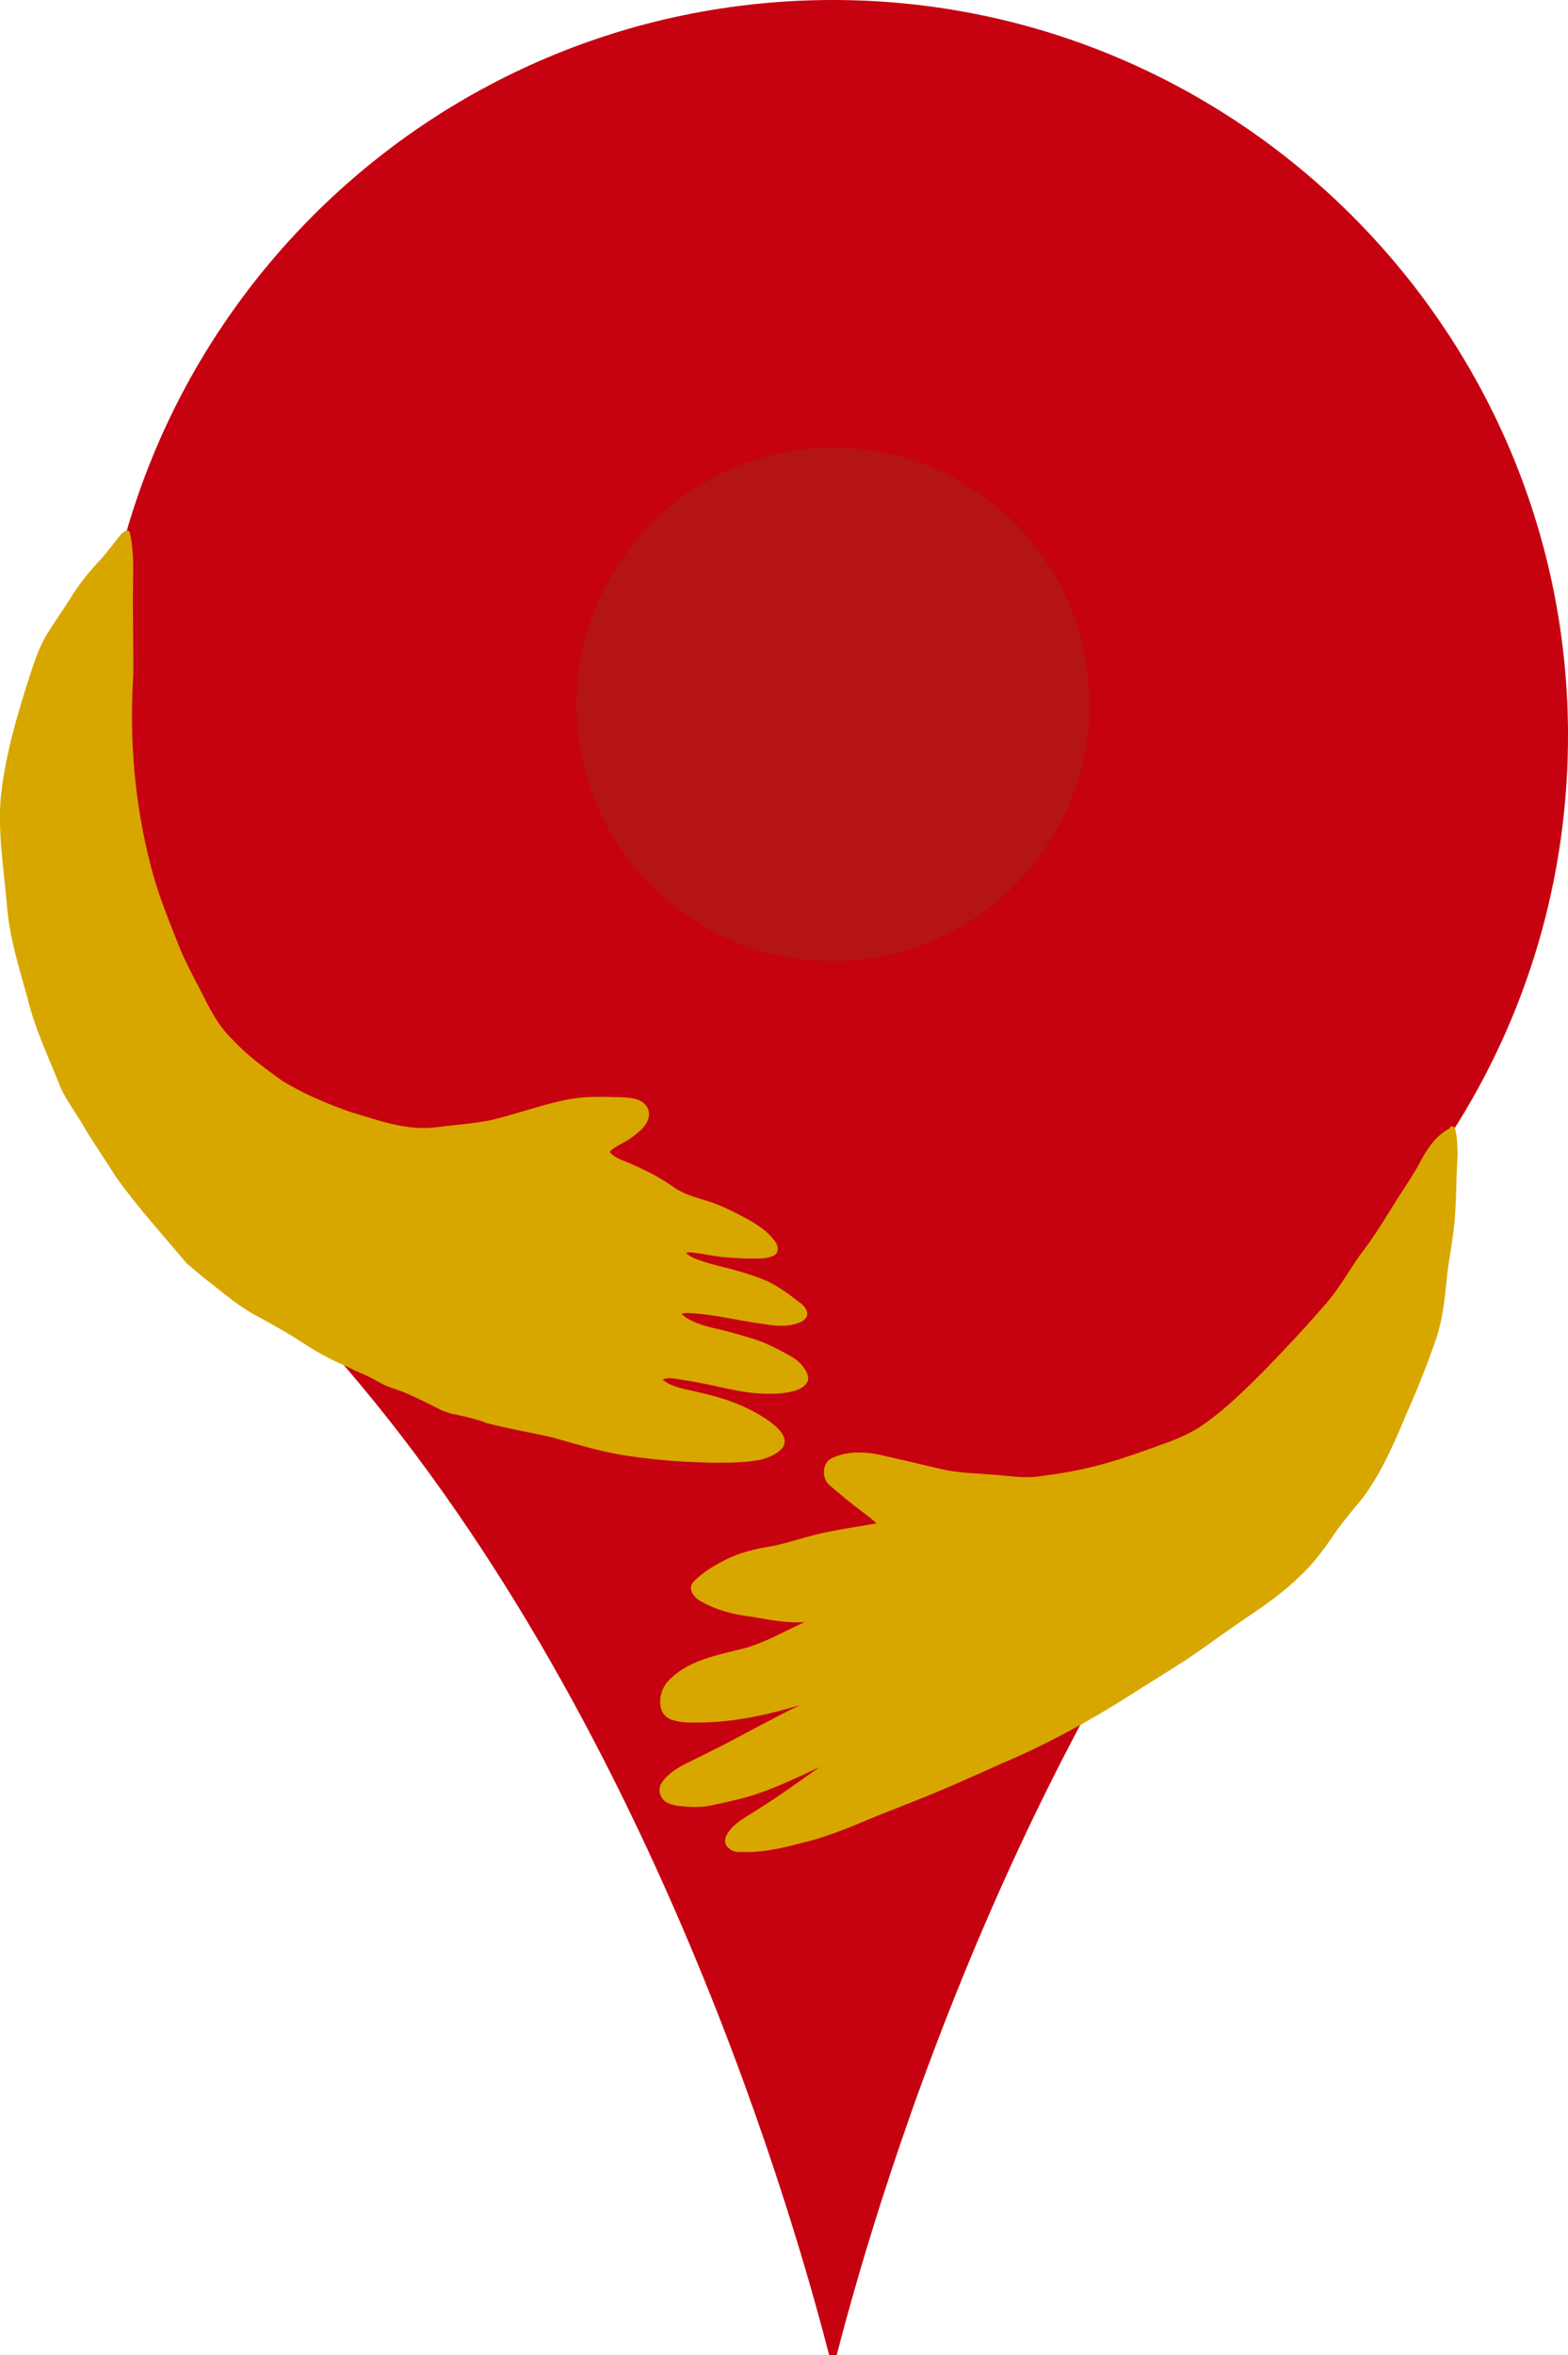 <?xml version="1.0" encoding="UTF-8"?>
<svg id="Layer_2" xmlns="http://www.w3.org/2000/svg" viewBox="0 0 576.8 865.75">
  <defs>
    <style>
      .cls-1 {
        fill: #b41412;
      }

      .cls-2 {
        fill: #c60211;
      }

      .cls-3 {
        fill: #d7a700;
      }
    </style>
  </defs>
  <g id="Vector_layer">
    <g>
      <circle class="cls-1" cx="313.35" cy="270.01" r="111.3"/>
      <path class="cls-2" d="M79.84,421.61l30.75,62.53c122.23,130.04,178.91,321.35,194.41,381.53.93.1,1.87.1,2.8,0,15.5-60.18,72.18-251.5,194.42-381.53l30.75-62.53c.92-1.86,1.34-3.79,1.36-5.68,27.12-42.39,42.75-92.85,42.47-146.97C576.03,120.46,454.38-.29,305.88,0,156.79.29,36.01,121.24,36.01,270.4c0,53.58,15.59,103.52,42.47,145.54.01,1.88.44,3.81,1.36,5.68ZM304.62,164.58c53.53-.99,97.12,42.6,96.13,96.13-.94,50.45-42.1,91.61-92.55,92.55-53.53.99-97.12-42.6-96.13-96.13.94-50.45,42.1-91.61,92.55-92.55Z"/>
      <path class="cls-3" d="M535.23,414.76c.83,3.23.95,6.61.96,9.94-.73,10.11-.23,20.31-1.87,30.34-.51,4.1-1.27,8.17-1.83,12.26-.87,8.36-1.49,16.82-4.21,24.84-3.2,9.3-6.81,18.46-10.85,27.42-4.44,10.62-9.04,21.4-15.89,30.73-3.63,4.5-7.48,8.84-10.73,13.64-3.89,5.66-7.93,11.27-13.08,15.86-7.53,7.42-16.63,12.95-25.22,18.99-4.82,3.34-9.51,6.84-14.36,10.12-7.41,4.93-15.05,9.48-22.54,14.29-14.94,9.52-30.56,18.02-46.89,24.94-10.82,4.82-21.6,9.75-32.65,14.05-5.49,2.22-11.04,4.33-16.53,6.58-8.18,3.49-16.45,6.82-25.15,8.81-7.13,1.92-14.44,3.49-21.86,3.18-1.78.13-3.55-.31-4.76-1.7-1.35-1.13-1.22-3-.52-4.46,2.5-4.64,7.73-6.9,11.92-9.75,7.68-4.77,14.98-10.11,22.37-15.33-7.84,3.74-15.72,7.48-23.99,10.19-5.32,1.73-10.83,2.85-16.3,4.02-2.71.52-5.47.59-8.22.42-2.7-.22-5.61-.34-8-1.72-1.98-1.25-2.96-4-2.1-6.19.92-1.94,2.59-3.49,4.24-4.82,2.1-1.64,4.49-2.82,6.87-3.97,3.97-2,7.97-3.97,11.95-5.96,9.37-4.95,18.68-10.01,28.2-14.68-10.96,3.32-22.23,5.81-33.7,6.29-4.3.02-8.81.52-12.97-.83-6.4-1.7-5.51-10.5-1.68-14.37,7.46-7.98,18.69-9.53,28.73-12.22,7.53-2.23,14.29-6.18,21.4-9.41-6.4.47-12.69-.81-18.96-1.89-6.84-.8-13.66-2.47-19.63-6.01-2.39-1.32-4.55-4.69-2.17-7.01,3.18-3.3,7.21-5.69,11.25-7.78,5.57-2.95,11.9-4.37,18.05-5.32,5.5-1.22,10.87-2.96,16.33-4.34,7.12-1.65,14.38-2.67,21.58-3.92-2.41-2.38-5.26-4.24-7.91-6.33-3.15-2.54-6.33-5.04-9.35-7.73-3.05-2.54-2.81-8.44,1.07-10.03,6.55-3.02,14.13-2.15,20.89-.31,6.88,1.47,13.85,3.25,20.69,4.77,6.07,1.18,12.25,1.25,18.37,1.79,4.74.38,9.47,1.09,14.23.77,7.55-.91,15.14-2.11,22.5-3.98,8.4-2.18,16.49-5.03,24.57-8.01,5.54-1.91,11.11-4.27,15.83-7.73,7.77-5.52,14.56-12.26,21.31-18.95,8.19-8.42,16.24-17,23.9-25.92,4.34-5.26,7.72-11.19,11.6-16.78,5.41-6.89,9.84-14.37,14.44-21.71,2.74-4.19,5.49-8.27,7.84-12.67,2.57-4.85,5.75-9.72,10.75-12.32.09-.37.37-.69.75-.8.56-.16,1.16.19,1.31.74Z"/>
      <path class="cls-3" d="M260.13,537.6c-10.78-.21-21.58-1.18-32.22-2.93-8.75-1.55-17.22-4.23-25.77-6.56-7.38-1.61-14.83-2.88-22.15-4.77-.38-.09-.77-.18-1.15-.27-.75-.32-1.5-.63-2.27-.86-1.86-.56-3.75-1.09-5.64-1.53-1.61-.37-3.23-.69-4.85-1.02l-3.19-1.06c-.84-.4-1.68-.81-2.51-1.24-1.86-.96-3.74-1.88-5.64-2.78-2.03-.96-4.04-1.95-6.13-2.8-1.05-.43-2.13-.79-3.2-1.15-1.05-.35-2.07-.73-3.1-1.13-.2-.09-.4-.18-.6-.26.19.08.38.17.57.25-.29-.13-.58-.25-.87-.38-2.4-1.2-4.65-2.62-7.11-3.7-1.04-.46-2.1-.88-3.13-1.37-1.04-.48-2.07-.98-3.1-1.47-2.09-1-4.25-1.9-6.31-2.95-1.95-1-3.88-2.05-5.79-3.14-3.69-2.24-7.26-4.68-11-6.85-1.95-1.14-3.91-2.26-5.88-3.38-1.93-1.1-3.91-2.11-5.87-3.16-1.15-.68-2.28-1.4-3.4-2.13-3-1.95-5.84-4.12-8.62-6.38-1.39-1.13-2.8-2.23-4.22-3.31-1.52-1.15-2.98-2.38-4.44-3.6-1.29-1.08-2.56-2.16-3.83-3.25h-.01c-8.76-10.4-17.94-20.52-25.88-31.56-4.36-6.9-9.04-13.6-13.12-20.68-2.53-4.16-5.48-8.08-7.46-12.55-4.26-10.87-9.47-21.43-12.13-32.85-3.26-11.45-6.77-22.81-7.63-34.76-1.13-12.98-3.31-25.99-2.19-39.04,1.66-15.77,6.31-31.09,11.16-46.13,1.47-4.49,3.07-8.97,5.44-13.09,2.81-4.67,6.02-9.06,8.87-13.66,3.29-5.39,7.28-10.26,11.63-14.83,2.05-2.41,3.97-4.92,5.94-7.4.79-.91,1.5-2.15,2.68-2.54.52-.63,1.71-.3,1.79.54,1.15,5.44,1.29,10.97,1.17,16.51-.2,11.88.11,23.75.07,35.62-1.52,23.61.44,47.31,6.39,70.18,2.42,9.68,6.17,18.91,9.85,28.16,2.24,5.94,5.25,11.54,8.18,17.13,3.38,6.71,6.6,13.49,12.12,18.7,5.37,5.83,11.8,10.49,18.19,15.1,7.75,4.75,16.29,8.37,24.83,11.38,10.35,3.08,20.95,7.14,31.91,5.72,7.01-.97,14.13-1.29,21.04-2.84,8.86-2.2,17.48-5.36,26.43-7.19,5.84-1.26,11.82-1.27,17.77-1.06,4.31.11,11-.24,12.74,4.63,1.41,4.65-3.28,8.16-6.59,10.55-2.46,1.75-5.52,2.73-7.62,4.94,2.02,2.68,5.67,3.25,8.52,4.72,5.13,2.22,10.11,4.84,14.71,8.03,4.8,3.57,10.72,4.42,16.15,6.52,2.88,1.15,5.66,2.5,8.42,3.93,4.98,2.59,10.19,5.47,13.4,10.24,1,1.67.86,4.23-1.27,4.89-2.53,1-5.34.91-8.02.91-3.29-.06-6.58-.23-9.85-.53-2.84-.27-5.63-.79-8.44-1.25-1.82-.19-3.79-.82-5.59-.37,1.72,1.85,4.29,2.45,6.56,3.29,3.1.99,6.27,1.76,9.43,2.55,4.78,1.22,9.53,2.72,14.07,4.66,4.1,1.95,7.77,4.71,11.37,7.46,2.64,1.79,4.96,4.9,1.39,7.19-4.11,2.21-9,1.89-13.46,1.17-5.42-.72-10.79-1.77-16.17-2.72-3.88-.67-7.79-1.2-11.72-1.42-1.16-.03-2.1-.11-3.09.42,4.59,3.79,10.67,4.8,16.3,6.15,3.22.81,6.41,1.78,9.59,2.75,4.65,1.35,8.97,3.61,13.21,5.92,2.27,1.25,4.53,2.69,5.94,4.93.93,1.28,1.76,2.83,1.52,4.46-1.85,6.12-16.72,5.22-21.85,4.54-6.85-.9-13.7-2.86-20.47-3.99-1.44-.26-2.89-.49-4.33-.71-2.27-.28-4.7-1.05-6.87-.02,3.79,3.12,8.92,3.52,13.5,4.73,6.58,1.42,13.04,3.44,19.05,6.51,9.48,4.93,20.29,13.09,3.86,18.16-5.15,1-10.42,1.16-15.67,1.16-1.46,0-2.91-.01-4.36-.02Z"/>
    </g>
  </g>
</svg>